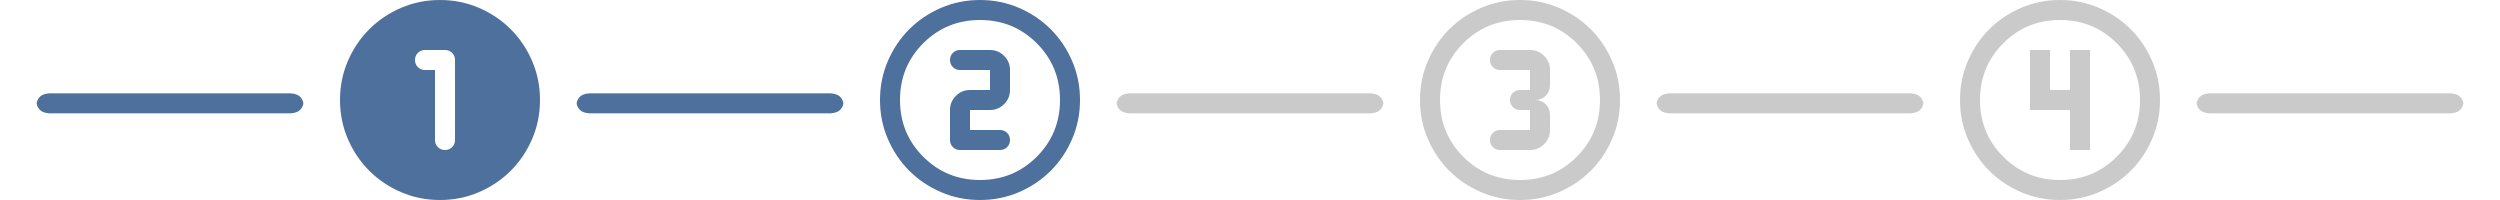 <svg width="375" height="30" viewBox="0 0 375 30" fill="none" xmlns="http://www.w3.org/2000/svg">
<g clip-path="url(#clip0_71_411)">
<path d="M309 30C306.925 30 304.975 29.606 303.15 28.819C301.325 28.031 299.738 26.962 298.388 25.613C297.038 24.262 295.969 22.675 295.181 20.85C294.394 19.025 294 17.075 294 15C294 12.925 294.394 10.975 295.181 9.15C295.969 7.325 297.038 5.737 298.388 4.388C299.738 3.038 301.325 1.969 303.15 1.181C304.975 0.394 306.925 0 309 0C311.075 0 313.025 0.394 314.85 1.181C316.675 1.969 318.263 3.038 319.613 4.388C320.963 5.737 322.031 7.325 322.819 9.15C323.606 10.975 324 12.925 324 15C324 17.075 323.606 19.025 322.819 20.85C322.031 22.675 320.963 24.262 319.613 25.613C318.263 26.962 316.675 28.031 314.85 28.819C313.025 29.606 311.075 30 309 30ZM309 27C312.35 27 315.188 25.837 317.513 23.512C319.838 21.188 321 18.35 321 15C321 11.65 319.838 8.812 317.513 6.487C315.188 4.162 312.35 3 309 3C305.65 3 302.812 4.162 300.488 6.487C298.163 8.812 297 11.65 297 15C297 18.35 298.163 21.188 300.488 23.512C302.812 25.837 305.65 27 309 27ZM310.5 22.5H313.5V7.5H310.5V13.5H307.5V7.5H304.5V16.5H310.5V22.5Z" fill="#CACACA"/>
</g>
<g clip-path="url(#clip1_71_411)">
<path d="M228 30C225.925 30 223.975 29.606 222.15 28.819C220.325 28.031 218.738 26.962 217.388 25.613C216.038 24.262 214.969 22.675 214.181 20.85C213.394 19.025 213 17.075 213 15C213 12.925 213.394 10.975 214.181 9.15C214.969 7.325 216.038 5.737 217.388 4.388C218.738 3.038 220.325 1.969 222.15 1.181C223.975 0.394 225.925 0 228 0C230.075 0 232.025 0.394 233.85 1.181C235.675 1.969 237.263 3.038 238.613 4.388C239.963 5.737 241.031 7.325 241.819 9.15C242.606 10.975 243 12.925 243 15C243 17.075 242.606 19.025 241.819 20.85C241.031 22.675 239.963 24.262 238.613 25.613C237.263 26.962 235.675 28.031 233.85 28.819C232.025 29.606 230.075 30 228 30ZM228 27C231.35 27 234.188 25.837 236.513 23.512C238.838 21.188 240 18.35 240 15C240 11.65 238.838 8.812 236.513 6.487C234.188 4.162 231.35 3 228 3C224.65 3 221.812 4.162 219.488 6.487C217.163 8.812 216 11.65 216 15C216 18.35 217.163 21.188 219.488 23.512C221.812 25.837 224.65 27 228 27ZM225 22.5H229.5C230.325 22.5 231.031 22.206 231.619 21.619C232.206 21.031 232.5 20.325 232.5 19.5V17.25C232.5 16.6 232.288 16.062 231.863 15.637C231.438 15.213 230.9 15 230.25 15C230.9 15 231.438 14.787 231.863 14.363C232.288 13.938 232.5 13.4 232.5 12.75V10.5C232.5 9.675 232.206 8.969 231.619 8.381C231.031 7.794 230.325 7.5 229.5 7.5H225C224.575 7.5 224.219 7.644 223.931 7.931C223.644 8.219 223.5 8.575 223.5 9C223.5 9.425 223.644 9.781 223.931 10.069C224.219 10.356 224.575 10.5 225 10.5H229.5V13.5H228C227.575 13.5 227.219 13.644 226.931 13.931C226.644 14.219 226.5 14.575 226.5 15C226.5 15.425 226.644 15.781 226.931 16.069C227.219 16.356 227.575 16.5 228 16.5H229.5V19.5H225C224.575 19.5 224.219 19.644 223.931 19.931C223.644 20.219 223.5 20.575 223.5 21C223.5 21.425 223.644 21.781 223.931 22.069C224.219 22.356 224.575 22.5 225 22.5Z" fill="#CACACA"/>
</g>
<g clip-path="url(#clip2_71_411)">
<path d="M147 30C144.925 30 142.975 29.606 141.15 28.819C139.325 28.031 137.738 26.962 136.388 25.613C135.038 24.262 133.969 22.675 133.181 20.85C132.394 19.025 132 17.075 132 15C132 12.925 132.394 10.975 133.181 9.15C133.969 7.325 135.038 5.737 136.388 4.388C137.738 3.038 139.325 1.969 141.15 1.181C142.975 0.394 144.925 0 147 0C149.075 0 151.025 0.394 152.85 1.181C154.675 1.969 156.263 3.038 157.613 4.388C158.963 5.737 160.031 7.325 160.819 9.15C161.606 10.975 162 12.925 162 15C162 17.075 161.606 19.025 160.819 20.85C160.031 22.675 158.963 24.262 157.613 25.613C156.263 26.962 154.675 28.031 152.85 28.819C151.025 29.606 149.075 30 147 30ZM147 27C150.35 27 153.188 25.837 155.513 23.512C157.838 21.188 159 18.35 159 15C159 11.65 157.838 8.812 155.513 6.487C153.188 4.162 150.35 3 147 3C143.65 3 140.812 4.162 138.488 6.487C136.163 8.812 135 11.65 135 15C135 18.35 136.163 21.188 138.488 23.512C140.812 25.837 143.65 27 147 27ZM150 22.5C150.425 22.5 150.781 22.356 151.069 22.069C151.356 21.781 151.5 21.425 151.5 21C151.5 20.575 151.356 20.219 151.069 19.931C150.781 19.644 150.425 19.5 150 19.5H145.5V16.5H148.5C149.325 16.5 150.031 16.206 150.619 15.619C151.206 15.031 151.5 14.325 151.5 13.5V10.5C151.5 9.675 151.206 8.969 150.619 8.381C150.031 7.794 149.325 7.5 148.5 7.5H144C143.575 7.5 143.219 7.644 142.931 7.931C142.644 8.219 142.5 8.575 142.5 9C142.5 9.425 142.644 9.781 142.931 10.069C143.219 10.356 143.575 10.5 144 10.5H148.5V13.5H145.5C144.675 13.5 143.969 13.794 143.381 14.381C142.794 14.969 142.5 15.675 142.5 16.5V21C142.5 21.425 142.644 21.781 142.931 22.069C143.219 22.356 143.575 22.5 144 22.5H150Z" fill="#4E709D"/>
</g>
<g clip-path="url(#clip3_71_411)">
<path d="M66 30C63.925 30 61.975 29.606 60.15 28.819C58.325 28.031 56.737 26.962 55.388 25.613C54.038 24.262 52.969 22.675 52.181 20.85C51.394 19.025 51 17.075 51 15C51 12.925 51.394 10.975 52.181 9.15C52.969 7.325 54.038 5.737 55.388 4.388C56.737 3.038 58.325 1.969 60.15 1.181C61.975 0.394 63.925 0 66 0C68.075 0 70.025 0.394 71.85 1.181C73.675 1.969 75.263 3.038 76.612 4.388C77.963 5.737 79.031 7.325 79.819 9.15C80.606 10.975 81 12.925 81 15C81 17.075 80.606 19.025 79.819 20.85C79.031 22.675 77.963 24.262 76.612 25.613C75.263 26.962 73.675 28.031 71.85 28.819C70.025 29.606 68.075 30 66 30ZM65.25 10.5V21C65.25 21.425 65.394 21.781 65.681 22.069C65.969 22.356 66.325 22.5 66.75 22.5C67.175 22.5 67.531 22.356 67.819 22.069C68.106 21.781 68.25 21.425 68.25 21V9C68.25 8.575 68.106 8.219 67.819 7.931C67.531 7.644 67.175 7.5 66.75 7.5H63.75C63.325 7.5 62.969 7.644 62.681 7.931C62.394 8.219 62.25 8.575 62.25 9C62.25 9.425 62.394 9.781 62.681 10.069C62.969 10.356 63.325 10.5 63.75 10.5H65.25Z" fill="#4E709D"/>
</g>
<path d="M331.5 17C331.5 17 330.5 17 330 16.5C329.5 16 329.5 15.5 329.5 15.5C329.5 15.5 329.5 15 330 14.5C330.5 14 331.5 14 331.5 14H367.5C367.5 14 368.5 14 369 14.5C369.5 15 369.5 15.5 369.5 15.5C369.5 15.5 369.5 16 369 16.5C368.5 17 367.5 17 367.5 17H349.5H331.5Z" fill="#CACACA"/>
<path d="M250.5 17C250.5 17 249.5 17 249 16.5C248.5 16 248.5 15.5 248.5 15.5C248.5 15.5 248.5 15 249 14.5C249.5 14 250.5 14 250.5 14H286.5C286.5 14 287.5 14 288 14.5C288.5 15 288.5 15.5 288.5 15.5C288.5 15.5 288.5 16 288 16.5C287.5 17 286.5 17 286.5 17H268.5H250.5Z" fill="#CACACA"/>
<path d="M169.5 17C169.5 17 168.5 17 168 16.5C167.5 16 167.5 15.5 167.5 15.5C167.5 15.5 167.5 15 168 14.5C168.5 14 169.5 14 169.5 14H205.5C205.5 14 206.5 14 207 14.5C207.5 15 207.5 15.5 207.5 15.5C207.5 15.5 207.5 16 207 16.5C206.5 17 205.5 17 205.5 17H187.5H169.5Z" fill="#CACACA"/>
<path d="M88.5 17C88.5 17 87.5 17 87 16.5C86.5 16 86.5 15.5 86.5 15.5C86.5 15.5 86.5 15 87 14.5C87.5 14 88.5 14 88.5 14H124.5C124.5 14 125.5 14 126 14.5C126.5 15 126.5 15.5 126.5 15.5C126.5 15.5 126.5 16 126 16.5C125.5 17 124.5 17 124.5 17H106.5H88.5Z" fill="#4E709D"/>
<path d="M7.5 17C7.5 17 6.5 17 6 16.5C5.5 16 5.5 15.5 5.5 15.5C5.5 15.5 5.5 15 6 14.5C6.5 14 7.5 14 7.5 14H43.5C43.5 14 44.5 14 45 14.5C45.5 15 45.5 15.5 45.5 15.5C45.5 15.5 45.5 16 45 16.5C44.5 17 43.5 17 43.5 17H25.5H7.5Z" fill="#4E709D"/>
<defs>
<clipPath id="clip0_71_411">
<rect width="30" height="30" fill="white" transform="translate(294)"/>
</clipPath>
<clipPath id="clip1_71_411">
<rect width="30" height="30" fill="white" transform="translate(213)"/>
</clipPath>
<clipPath id="clip2_71_411">
<rect width="30" height="30" fill="white" transform="translate(132)"/>
</clipPath>
<clipPath id="clip3_71_411">
<rect width="30" height="30" fill="white" transform="translate(51)"/>
</clipPath>
</defs>
</svg>
